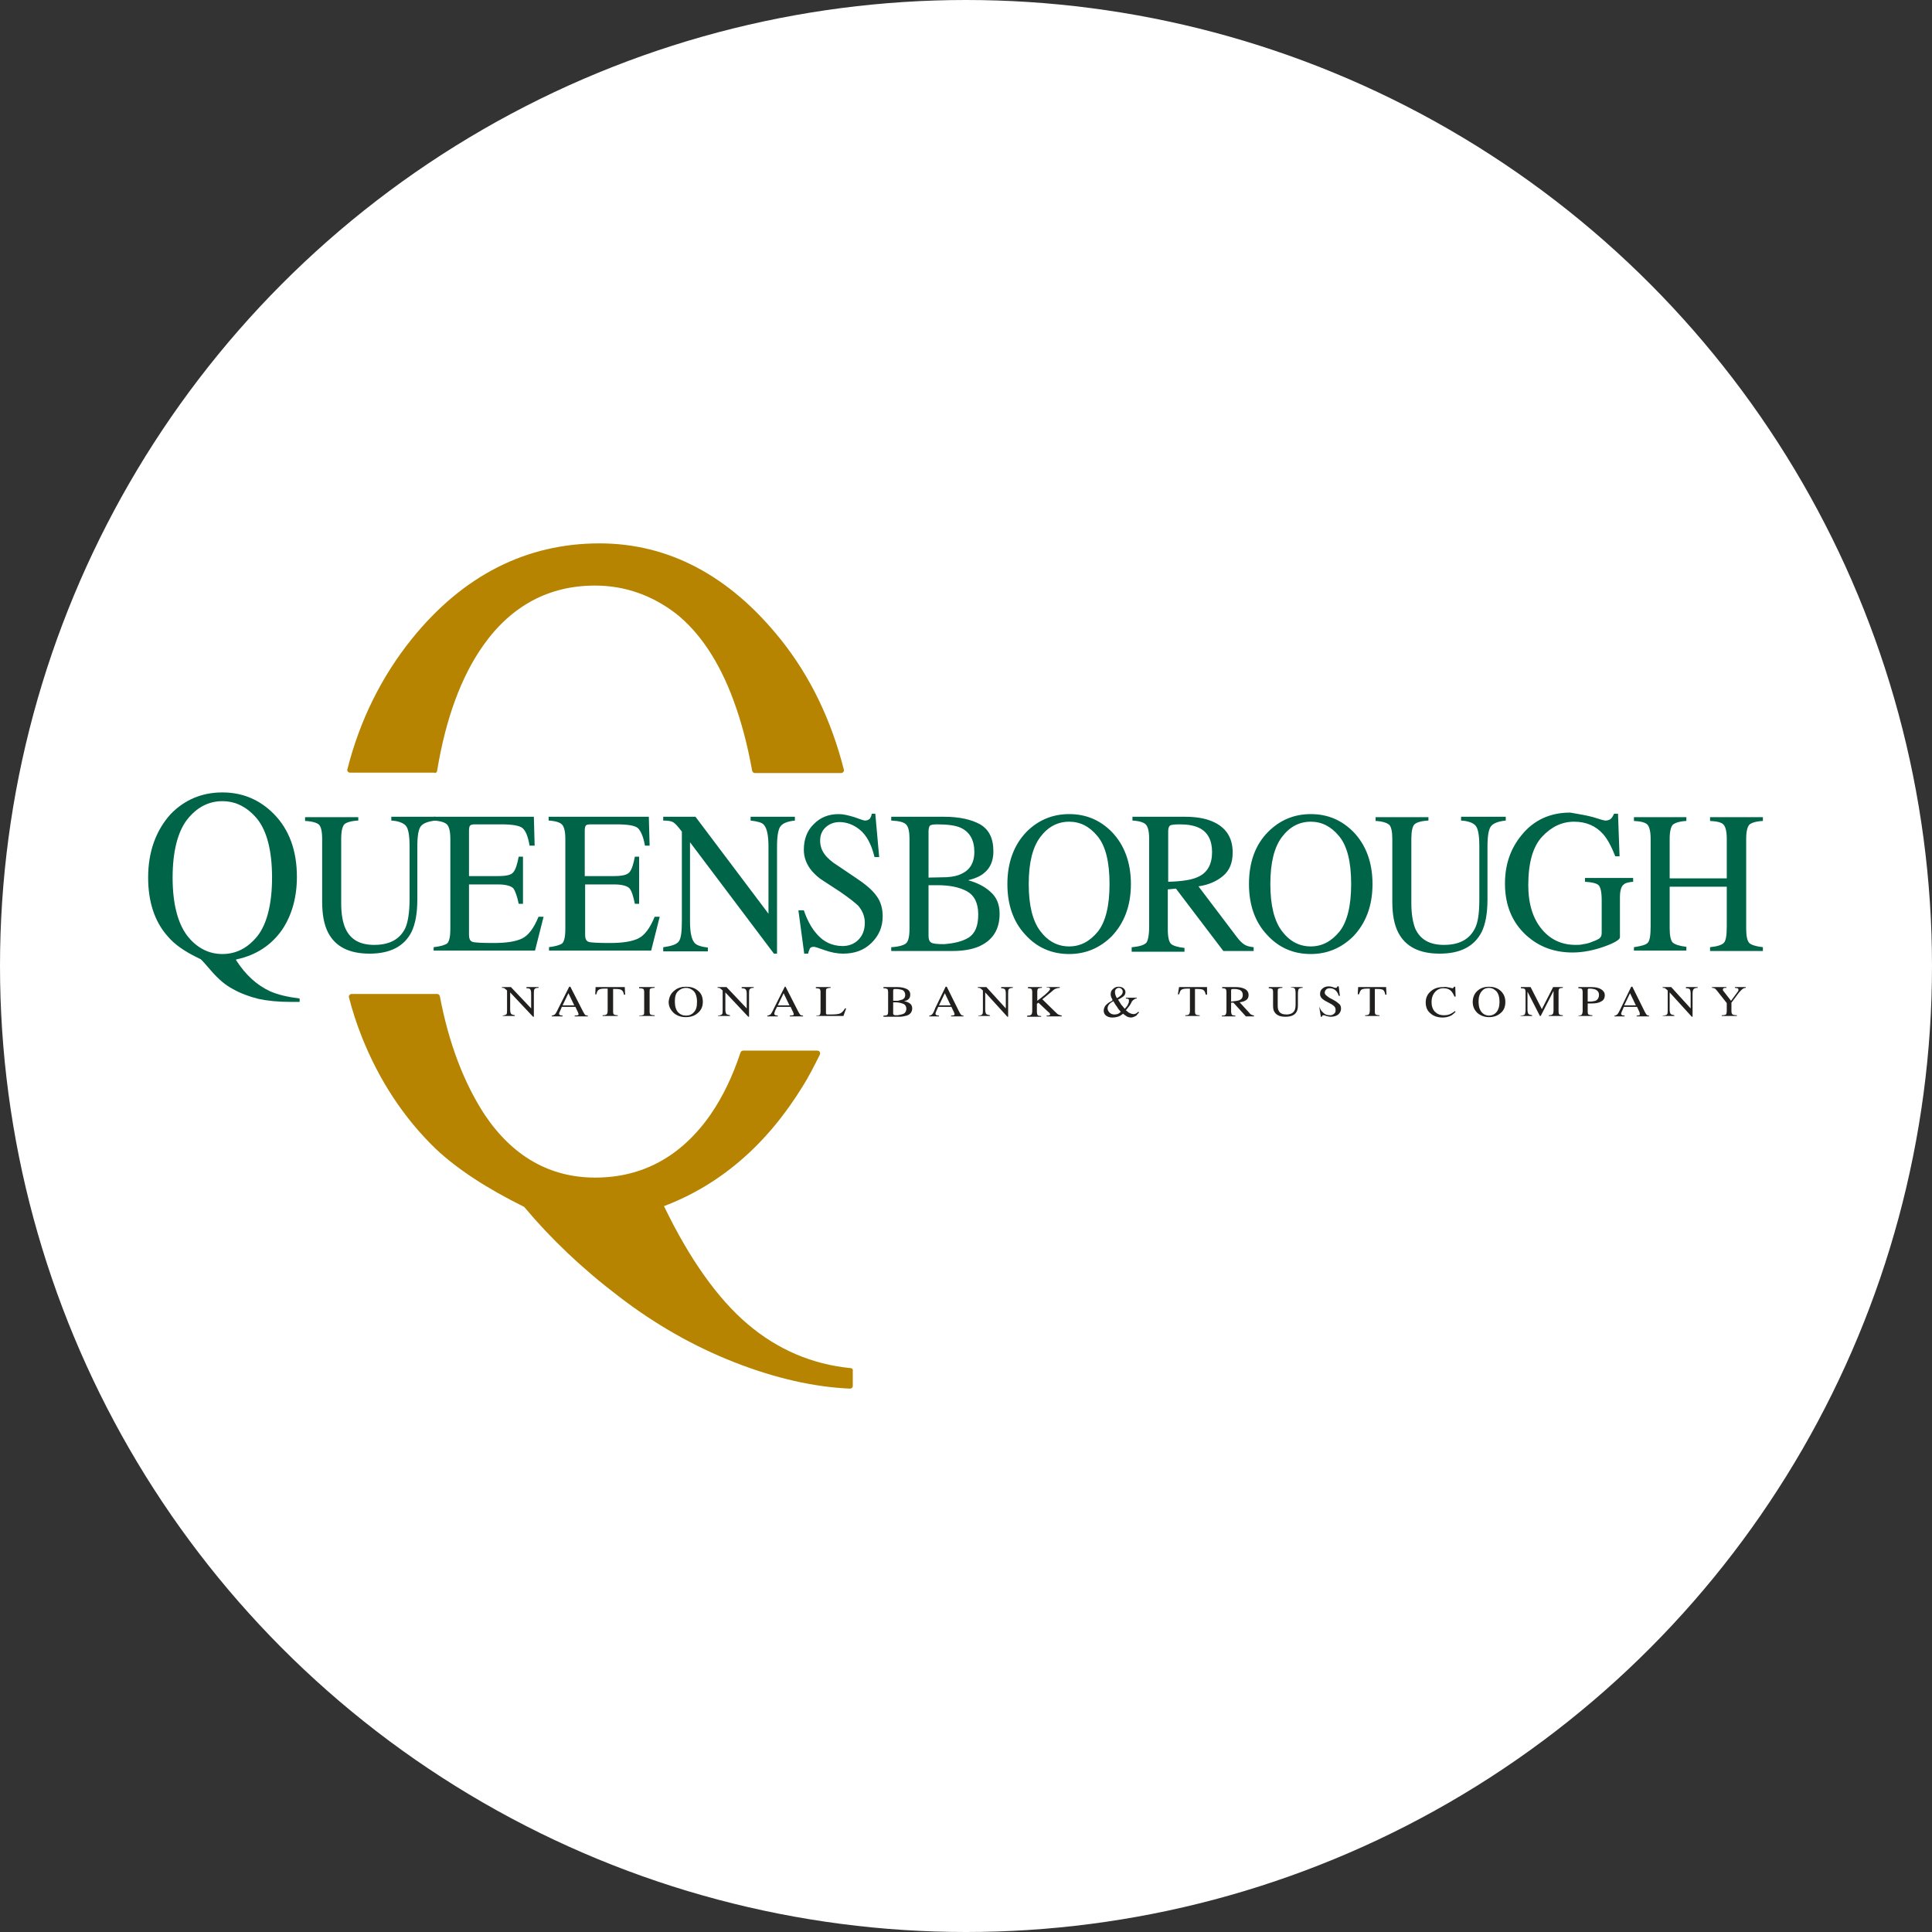 <svg width="96" height="96" viewBox="0 0 96 96" fill="none" xmlns="http://www.w3.org/2000/svg">
<rect x="0" y="0" width="96" height="96" fill="#333333" stroke="none"/>
<circle cx="48" cy="48" r="47" fill="white" stroke="white" stroke-width="2"/>
<g clip-path="url(#clip0_1_5863)">
<path d="M21.586 38.412C21.663 38.412 21.721 38.355 21.721 38.298C22.146 35.71 22.918 33.613 24.018 32.063C25.408 30.099 27.28 29.097 29.557 29.097C31.044 29.097 32.376 29.57 33.572 30.476C34.749 31.402 35.734 32.857 36.448 34.803C36.834 35.842 37.143 37.014 37.374 38.298C37.394 38.374 37.452 38.412 37.51 38.412H41.795C41.833 38.412 41.872 38.393 41.91 38.355C41.93 38.317 41.949 38.279 41.93 38.242C41.312 35.804 40.27 33.613 38.783 31.761C36.255 28.606 33.225 27 29.789 27C26.16 27 23.014 28.587 20.466 31.742C18.961 33.613 17.88 35.785 17.262 38.223C17.243 38.261 17.262 38.317 17.282 38.336C17.301 38.374 17.359 38.393 17.398 38.393H21.586V38.412ZM42.258 67.98C40.347 67.791 38.629 67.054 37.143 65.788C35.676 64.541 34.267 62.576 32.993 59.931C35.792 58.873 38.108 56.87 39.884 53.98C40.193 53.489 40.463 52.959 40.733 52.412C40.752 52.393 40.752 52.374 40.752 52.336C40.752 52.261 40.694 52.204 40.617 52.204H36.931C36.873 52.204 36.815 52.242 36.795 52.298C36.41 53.47 35.908 54.509 35.309 55.378C33.862 57.456 31.931 58.514 29.577 58.514C27.319 58.514 25.465 57.456 24.076 55.378C23.053 53.81 22.3 51.845 21.856 49.502C21.837 49.426 21.779 49.389 21.721 49.389H17.475C17.436 49.389 17.398 49.408 17.359 49.445C17.34 49.483 17.32 49.521 17.34 49.559C17.513 50.239 17.726 50.881 17.957 51.467C18.826 53.678 20.08 55.567 21.644 57.078C22.725 58.099 24.211 59.062 26.045 59.969C27.357 61.537 28.921 63.03 30.735 64.409C32.549 65.807 34.479 66.903 36.506 67.696C38.533 68.49 40.463 68.924 42.239 69C42.277 69 42.316 68.981 42.335 68.962C42.354 68.943 42.374 68.906 42.374 68.868V68.131C42.393 68.036 42.335 67.98 42.258 67.98Z" fill="#B68400"/>
<path d="M9.291 40.735C9.774 40.112 10.372 39.81 11.047 39.81C11.723 39.81 12.302 40.112 12.785 40.698C13.267 41.302 13.518 42.285 13.518 43.607C13.518 44.911 13.267 45.893 12.804 46.498C12.321 47.102 11.742 47.405 11.047 47.405C10.353 47.405 9.754 47.084 9.291 46.479C8.828 45.856 8.577 44.892 8.577 43.607C8.577 42.322 8.828 41.34 9.291 40.735ZM8.326 46.517C8.673 46.932 9.175 47.273 9.793 47.575L9.947 47.65C9.967 47.65 10.005 47.669 10.507 48.255C10.854 48.652 11.202 48.954 11.569 49.143C11.935 49.351 12.379 49.521 12.842 49.634C13.286 49.729 13.807 49.785 14.464 49.785H14.888V49.615C14.29 49.54 13.807 49.426 13.421 49.256C12.765 48.954 12.206 48.444 11.742 47.726L11.723 47.688L11.762 47.669C12.727 47.462 13.479 46.97 14.02 46.196C14.502 45.478 14.753 44.59 14.753 43.569C14.753 42.266 14.367 41.208 13.595 40.433C12.9 39.734 12.051 39.375 11.047 39.375C10.044 39.375 9.175 39.734 8.48 40.452C7.747 41.264 7.361 42.322 7.361 43.607C7.361 44.816 7.689 45.799 8.326 46.517ZM17.803 40.584V40.773C17.436 40.792 17.205 40.868 17.108 40.962C17.012 41.075 16.954 41.302 16.954 41.68V44.892C16.954 45.421 17.031 45.837 17.166 46.139C17.417 46.687 17.88 46.951 18.594 46.951C19.366 46.951 19.868 46.668 20.138 46.12C20.273 45.818 20.351 45.327 20.351 44.684V42.058C20.351 41.51 20.293 41.17 20.158 41.019C20.023 40.887 19.791 40.792 19.444 40.773V40.584H21.644V40.773C21.277 40.811 21.026 40.906 20.91 41.057C20.795 41.208 20.737 41.529 20.737 42.058V44.684C20.737 45.383 20.64 45.912 20.447 46.309C20.081 47.027 19.386 47.386 18.363 47.386C17.359 47.386 16.664 47.046 16.297 46.328C16.104 45.95 16.008 45.44 16.008 44.816V41.68C16.008 41.321 15.95 41.075 15.854 40.981C15.757 40.887 15.525 40.811 15.159 40.792V40.603H17.803V40.584Z" fill="#006548"/>
<path d="M21.547 47.065C21.895 47.027 22.126 46.951 22.223 46.876C22.319 46.781 22.377 46.555 22.377 46.158V41.68C22.377 41.321 22.319 41.094 22.223 40.981C22.126 40.868 21.895 40.792 21.547 40.773V40.584H26.527L26.566 42.02H26.315C26.238 41.567 26.122 41.283 25.967 41.151C25.813 41.019 25.446 40.962 24.906 40.962H23.613C23.477 40.962 23.4 40.981 23.362 41.019C23.323 41.057 23.304 41.151 23.304 41.283V43.532H24.751C25.157 43.532 25.408 43.475 25.504 43.343C25.62 43.211 25.697 42.965 25.774 42.568H25.987V44.911H25.774C25.697 44.533 25.601 44.269 25.504 44.136C25.388 44.023 25.137 43.947 24.751 43.947H23.304V46.441C23.304 46.649 23.362 46.762 23.477 46.8C23.593 46.838 23.941 46.857 24.539 46.857C25.176 46.857 25.639 46.781 25.948 46.63C26.257 46.479 26.527 46.12 26.759 45.553H27.01L26.585 47.235H21.547V47.065ZM27.261 47.065C27.608 47.027 27.84 46.951 27.936 46.876C28.033 46.781 28.091 46.555 28.091 46.158V41.68C28.091 41.321 28.033 41.094 27.936 40.981C27.84 40.868 27.608 40.792 27.261 40.773V40.584H32.24L32.279 42.02H32.047C31.97 41.567 31.835 41.283 31.7 41.151C31.546 41.019 31.198 40.962 30.638 40.962H29.364C29.229 40.962 29.133 40.981 29.113 41.019C29.075 41.057 29.056 41.151 29.056 41.283V43.532H30.503C30.909 43.532 31.16 43.475 31.275 43.343C31.391 43.211 31.468 42.965 31.546 42.568H31.758V44.911H31.546C31.468 44.533 31.391 44.269 31.275 44.136C31.16 44.023 30.909 43.947 30.523 43.947H29.075V46.441C29.075 46.649 29.133 46.762 29.249 46.8C29.364 46.838 29.712 46.857 30.31 46.857C30.947 46.857 31.41 46.781 31.719 46.63C32.028 46.479 32.298 46.12 32.53 45.553H32.781L32.356 47.235H27.28V47.065H27.261ZM32.974 47.065C33.36 47.008 33.611 46.932 33.727 46.781C33.842 46.63 33.881 46.29 33.881 45.761V41.321L33.746 41.151C33.611 40.981 33.495 40.868 33.398 40.83C33.302 40.792 33.148 40.773 32.955 40.773V40.584H34.557L38.185 45.402V42.058C38.185 41.51 38.108 41.151 37.954 40.981C37.857 40.868 37.626 40.811 37.297 40.773V40.584H39.498V40.773C39.131 40.811 38.899 40.906 38.784 41.057C38.668 41.208 38.61 41.548 38.61 42.077V47.386H38.456L34.286 41.85V45.78C34.286 46.328 34.364 46.687 34.518 46.857C34.614 46.97 34.846 47.046 35.174 47.084V47.273H32.955V47.065H32.974ZM39.942 45.232C40.096 45.685 40.289 46.044 40.501 46.309C40.868 46.781 41.331 47.008 41.872 47.008C42.161 47.008 42.432 46.914 42.644 46.706C42.856 46.498 42.972 46.215 42.972 45.855C42.972 45.534 42.856 45.251 42.644 45.005C42.489 44.854 42.2 44.627 41.737 44.306L40.926 43.777C40.675 43.626 40.501 43.456 40.347 43.286C40.077 42.965 39.942 42.606 39.942 42.228C39.942 41.718 40.096 41.283 40.424 40.962C40.752 40.622 41.158 40.452 41.679 40.452C41.891 40.452 42.142 40.509 42.451 40.603C42.76 40.717 42.933 40.773 42.972 40.773C43.088 40.773 43.165 40.735 43.223 40.679C43.261 40.622 43.3 40.547 43.319 40.433H43.493L43.686 42.587H43.455C43.3 41.945 43.049 41.491 42.721 41.227C42.393 40.962 42.045 40.849 41.717 40.849C41.467 40.849 41.235 40.924 41.042 41.094C40.849 41.264 40.752 41.491 40.752 41.775C40.752 42.02 40.83 42.247 40.965 42.436C41.1 42.625 41.331 42.833 41.64 43.022L42.451 43.569C42.972 43.91 43.339 44.212 43.551 44.514C43.763 44.797 43.86 45.138 43.86 45.534C43.86 46.063 43.667 46.498 43.3 46.857C42.933 47.216 42.47 47.386 41.891 47.386C41.602 47.386 41.312 47.329 40.984 47.216C40.675 47.102 40.482 47.046 40.444 47.046C40.328 47.046 40.251 47.084 40.231 47.159C40.193 47.235 40.173 47.31 40.154 47.386H39.961L39.672 45.232H39.942ZM48.126 46.592C48.454 46.385 48.608 46.007 48.608 45.44C48.608 44.873 48.415 44.495 48.048 44.287C47.662 44.08 47.18 43.985 46.581 43.985H46.138V46.498C46.138 46.668 46.176 46.781 46.273 46.838C46.369 46.895 46.581 46.914 46.91 46.914C47.411 46.876 47.817 46.781 48.126 46.592ZM47.817 43.399C48.203 43.211 48.415 42.852 48.415 42.341C48.415 41.737 48.183 41.34 47.739 41.132C47.489 41.019 47.102 40.962 46.581 40.962C46.388 40.962 46.273 40.981 46.215 41.019C46.176 41.057 46.138 41.151 46.138 41.321V43.607L47.025 43.588C47.353 43.569 47.604 43.513 47.817 43.399ZM44.285 47.065C44.651 47.046 44.902 46.97 45.018 46.876C45.134 46.781 45.192 46.536 45.192 46.158V41.68C45.192 41.302 45.134 41.075 45.018 40.962C44.902 40.849 44.67 40.792 44.285 40.773V40.584H46.91C47.662 40.584 48.261 40.717 48.705 40.962C49.148 41.227 49.361 41.661 49.361 42.304C49.361 42.776 49.206 43.135 48.898 43.38C48.724 43.532 48.473 43.645 48.106 43.739C48.531 43.853 48.917 44.042 49.206 44.306C49.515 44.571 49.67 44.93 49.67 45.402C49.67 46.196 49.322 46.725 48.647 47.027C48.299 47.178 47.855 47.254 47.334 47.254H44.285V47.065ZM51.696 46.271C52.082 46.781 52.565 47.027 53.125 47.027C53.684 47.027 54.148 46.781 54.553 46.29C54.939 45.799 55.132 45.005 55.132 43.928C55.132 42.833 54.939 42.039 54.534 41.548C54.128 41.057 53.665 40.83 53.125 40.83C52.565 40.83 52.082 41.075 51.696 41.586C51.31 42.096 51.117 42.87 51.117 43.928C51.117 44.986 51.31 45.761 51.696 46.271ZM51.001 41.34C51.581 40.754 52.295 40.452 53.125 40.452C53.974 40.452 54.669 40.754 55.248 41.34C55.865 41.982 56.194 42.852 56.194 43.928C56.194 45.005 55.865 45.874 55.228 46.536C54.649 47.102 53.955 47.405 53.125 47.405C52.256 47.405 51.523 47.084 50.944 46.441C50.345 45.799 50.056 44.949 50.056 43.928C50.056 42.852 50.384 41.982 51.001 41.34ZM59.494 43.588C59.996 43.38 60.227 42.946 60.227 42.341C60.227 41.756 60.015 41.34 59.571 41.132C59.34 41.019 59.011 40.962 58.626 40.962C58.355 40.962 58.201 40.981 58.143 41.019C58.085 41.057 58.047 41.151 58.047 41.302V43.815C58.722 43.796 59.205 43.721 59.494 43.588ZM56.271 47.065C56.638 47.027 56.869 46.951 56.966 46.838C57.043 46.725 57.101 46.46 57.101 46.044V41.68C57.101 41.321 57.043 41.094 56.946 40.981C56.85 40.868 56.618 40.792 56.271 40.773V40.584H58.876C59.417 40.584 59.88 40.66 60.227 40.811C60.903 41.094 61.251 41.605 61.251 42.36C61.251 42.87 61.096 43.248 60.787 43.513C60.478 43.777 60.073 43.966 59.552 44.042L61.482 46.592C61.598 46.743 61.714 46.857 61.83 46.932C61.945 47.008 62.1 47.046 62.293 47.065V47.254H60.787L58.432 44.155L58.027 44.193V46.177C58.027 46.555 58.085 46.8 58.182 46.895C58.278 46.989 58.51 47.065 58.857 47.102V47.291H56.232V47.065H56.271ZM63.702 46.271C64.088 46.781 64.57 47.027 65.13 47.027C65.69 47.027 66.153 46.781 66.558 46.29C66.945 45.799 67.138 45.005 67.138 43.928C67.138 42.833 66.945 42.039 66.539 41.548C66.134 41.057 65.671 40.83 65.13 40.83C64.57 40.83 64.088 41.075 63.702 41.586C63.316 42.096 63.123 42.87 63.123 43.928C63.123 44.986 63.316 45.761 63.702 46.271ZM63.007 41.34C63.586 40.754 64.3 40.452 65.13 40.452C65.979 40.452 66.674 40.754 67.253 41.34C67.871 41.982 68.199 42.852 68.199 43.928C68.199 45.005 67.871 45.874 67.234 46.536C66.655 47.102 65.96 47.405 65.13 47.405C64.261 47.405 63.528 47.084 62.949 46.441C62.351 45.799 62.061 44.949 62.061 43.928C62.061 42.852 62.37 41.982 63.007 41.34ZM70.978 40.584V40.773C70.612 40.792 70.38 40.868 70.284 40.962C70.187 41.057 70.129 41.302 70.129 41.68V44.892C70.129 45.421 70.206 45.837 70.322 46.139C70.573 46.687 71.036 46.951 71.751 46.951C72.523 46.951 73.024 46.668 73.295 46.12C73.449 45.818 73.507 45.327 73.507 44.684V42.058C73.507 41.51 73.449 41.17 73.314 41.019C73.198 40.887 72.947 40.792 72.6 40.773V40.584H74.82V40.773C74.453 40.811 74.202 40.906 74.086 41.057C73.97 41.208 73.912 41.529 73.912 42.058V44.684C73.912 45.383 73.816 45.912 73.623 46.309C73.256 47.027 72.561 47.386 71.538 47.386C70.534 47.386 69.84 47.046 69.473 46.328C69.28 45.95 69.183 45.44 69.183 44.816V41.68C69.183 41.321 69.126 41.075 69.029 40.981C68.913 40.887 68.701 40.811 68.353 40.792V40.603H70.978V40.584ZM79.162 40.603C79.51 40.717 79.722 40.773 79.761 40.773C79.896 40.773 79.992 40.735 80.05 40.679C80.108 40.622 80.147 40.547 80.205 40.433H80.398L80.475 42.549H80.263C80.07 42.058 79.876 41.699 79.664 41.453C79.297 41.038 78.815 40.83 78.216 40.83C77.618 40.83 77.097 41.075 76.634 41.567C76.171 42.058 75.939 42.87 75.939 43.985C75.939 44.911 76.171 45.648 76.615 46.177C77.058 46.706 77.618 46.951 78.294 46.951C78.409 46.951 78.545 46.951 78.68 46.914C78.834 46.895 78.969 46.857 79.104 46.8C79.317 46.725 79.471 46.649 79.51 46.592C79.568 46.536 79.587 46.46 79.587 46.328V44.722C79.587 44.325 79.529 44.08 79.433 43.985C79.336 43.891 79.104 43.834 78.757 43.815V43.626H81.15V43.815C80.919 43.834 80.764 43.872 80.687 43.947C80.552 44.042 80.494 44.269 80.494 44.59V46.574C80.494 46.687 80.224 46.857 79.683 47.046C79.143 47.235 78.622 47.329 78.139 47.329C77.232 47.329 76.46 47.046 75.823 46.46C75.148 45.837 74.781 44.986 74.781 43.91C74.781 42.965 75.051 42.171 75.611 41.491C76.209 40.754 77.02 40.377 78.023 40.377C78.448 40.452 78.815 40.509 79.162 40.603ZM81.189 47.065C81.556 47.008 81.787 46.951 81.884 46.838C81.98 46.725 82.019 46.46 82.019 46.026V41.68C82.019 41.321 81.961 41.094 81.865 40.981C81.768 40.868 81.536 40.811 81.189 40.792V40.603H83.795V40.792C83.447 40.811 83.235 40.887 83.119 40.981C83.023 41.094 82.965 41.321 82.965 41.68V43.645H85.802V41.68C85.802 41.321 85.744 41.094 85.648 40.981C85.551 40.868 85.339 40.811 84.972 40.792V40.603H87.597V40.792C87.25 40.811 87.018 40.887 86.921 40.981C86.825 41.094 86.767 41.321 86.767 41.68V46.158C86.767 46.517 86.825 46.762 86.921 46.857C87.018 46.951 87.25 47.027 87.597 47.065V47.254H84.972V47.065C85.339 47.027 85.57 46.951 85.667 46.838C85.763 46.725 85.802 46.46 85.802 46.026V44.061H82.965V46.139C82.965 46.498 83.023 46.743 83.119 46.838C83.235 46.932 83.447 47.008 83.795 47.046V47.235H81.189V47.065Z" fill="#006548"/>
<path d="M24.944 50.465C25.041 50.465 25.118 50.428 25.157 50.409C25.195 50.371 25.195 50.295 25.195 50.182V49.219L25.157 49.181C25.118 49.143 25.079 49.124 25.06 49.105C25.041 49.086 25.002 49.086 24.944 49.086V49.048H25.388L26.392 50.107V49.37C26.392 49.256 26.373 49.181 26.334 49.143C26.315 49.124 26.257 49.105 26.16 49.105V49.048H26.759V49.086C26.662 49.086 26.585 49.105 26.566 49.143C26.527 49.181 26.527 49.256 26.527 49.37V50.522H26.488L25.35 49.313V50.163C25.35 50.277 25.369 50.352 25.408 50.39C25.427 50.409 25.485 50.428 25.581 50.447V50.484H24.983V50.465H24.944ZM28.534 49.955L28.245 49.351L27.955 49.955H28.534ZM27.415 50.503V50.465C27.473 50.465 27.531 50.428 27.569 50.409C27.608 50.371 27.666 50.277 27.743 50.107L28.284 49.03H28.341L28.978 50.277C29.017 50.352 29.056 50.409 29.075 50.428C29.094 50.447 29.152 50.465 29.21 50.465V50.503H28.554V50.465C28.631 50.465 28.669 50.447 28.708 50.447C28.727 50.447 28.747 50.428 28.747 50.39C28.747 50.371 28.747 50.352 28.727 50.333C28.727 50.295 28.708 50.277 28.689 50.239L28.592 50.031H27.917C27.859 50.182 27.82 50.258 27.801 50.295C27.782 50.333 27.782 50.352 27.782 50.371C27.782 50.409 27.801 50.428 27.84 50.447C27.859 50.447 27.898 50.465 27.955 50.465V50.503H27.415ZM29.596 49.048H31.044L31.063 49.426H31.005C30.986 49.313 30.947 49.237 30.889 49.2C30.851 49.162 30.754 49.143 30.6 49.143H30.465V50.258C30.465 50.352 30.484 50.39 30.503 50.409C30.542 50.428 30.6 50.447 30.696 50.447V50.484H29.943V50.447C30.059 50.447 30.117 50.428 30.156 50.39C30.175 50.371 30.194 50.295 30.194 50.22V49.124H30.04C29.905 49.124 29.808 49.143 29.75 49.181C29.692 49.219 29.654 49.294 29.635 49.407H29.577L29.596 49.048ZM31.758 50.465C31.854 50.465 31.931 50.447 31.97 50.428C32.009 50.409 32.009 50.352 32.009 50.277V49.294C32.009 49.219 31.989 49.162 31.97 49.143C31.931 49.124 31.874 49.105 31.758 49.105V49.048H32.53V49.086C32.433 49.086 32.356 49.105 32.318 49.124C32.279 49.143 32.279 49.2 32.279 49.275V50.258C32.279 50.352 32.298 50.39 32.318 50.409C32.356 50.428 32.414 50.447 32.53 50.447V50.484H31.758V50.465ZM33.688 50.295C33.804 50.409 33.919 50.465 34.093 50.465C34.248 50.465 34.383 50.409 34.479 50.295C34.595 50.182 34.634 50.012 34.634 49.785C34.634 49.54 34.576 49.37 34.479 49.256C34.364 49.143 34.228 49.086 34.093 49.086C33.939 49.086 33.804 49.143 33.688 49.256C33.572 49.37 33.533 49.54 33.533 49.767C33.533 50.012 33.591 50.182 33.688 50.295ZM33.514 49.219C33.669 49.086 33.862 49.03 34.093 49.03C34.325 49.03 34.518 49.086 34.672 49.219C34.846 49.351 34.923 49.54 34.923 49.785C34.923 50.031 34.827 50.22 34.653 50.352C34.499 50.484 34.306 50.541 34.074 50.541C33.823 50.541 33.63 50.465 33.476 50.333C33.321 50.182 33.225 50.012 33.225 49.785C33.244 49.54 33.34 49.351 33.514 49.219ZM35.657 50.465C35.753 50.465 35.83 50.428 35.869 50.409C35.908 50.371 35.908 50.295 35.908 50.182V49.219L35.869 49.181C35.83 49.143 35.792 49.124 35.773 49.105C35.753 49.086 35.715 49.086 35.657 49.086V49.048H36.101L37.104 50.107V49.37C37.104 49.256 37.085 49.181 37.027 49.143C37.008 49.124 36.931 49.105 36.853 49.105V49.048H37.452V49.086C37.355 49.086 37.297 49.105 37.259 49.143C37.22 49.181 37.22 49.256 37.22 49.37V50.522H37.181L36.043 49.313V50.163C36.043 50.277 36.062 50.352 36.101 50.39C36.12 50.409 36.197 50.428 36.274 50.447V50.484H35.676V50.465H35.657ZM39.227 49.955L38.938 49.351L38.648 49.955H39.227ZM38.127 50.503V50.465C38.185 50.465 38.243 50.428 38.282 50.409C38.32 50.371 38.378 50.277 38.455 50.107L38.996 49.03H39.034L39.671 50.277C39.71 50.352 39.749 50.409 39.768 50.428C39.787 50.447 39.845 50.465 39.903 50.465V50.503H39.247V50.465C39.324 50.465 39.362 50.447 39.401 50.447C39.42 50.447 39.44 50.428 39.44 50.39C39.44 50.371 39.44 50.352 39.42 50.333C39.42 50.295 39.401 50.277 39.382 50.239L39.285 50.031H38.61C38.533 50.182 38.494 50.258 38.494 50.295C38.475 50.333 38.475 50.352 38.475 50.371C38.475 50.409 38.494 50.428 38.533 50.447C38.552 50.447 38.59 50.465 38.648 50.465V50.503H38.127ZM40.559 50.465C40.656 50.465 40.714 50.447 40.733 50.428C40.752 50.409 40.772 50.352 40.772 50.277V49.294C40.772 49.219 40.752 49.162 40.733 49.143C40.714 49.124 40.636 49.105 40.54 49.105V49.048H41.273V49.086C41.177 49.086 41.119 49.105 41.08 49.124C41.042 49.143 41.042 49.2 41.042 49.275V50.333C41.042 50.352 41.042 50.371 41.061 50.39C41.061 50.409 41.1 50.409 41.119 50.409H41.293C41.524 50.409 41.679 50.39 41.756 50.352C41.833 50.314 41.91 50.239 41.987 50.107H42.045L41.91 50.484H40.559V50.465ZM44.902 50.371C44.979 50.333 45.037 50.239 45.037 50.126C45.037 50.012 44.979 49.918 44.883 49.88C44.786 49.842 44.651 49.804 44.497 49.804H44.381V50.352C44.381 50.39 44.4 50.428 44.419 50.428C44.439 50.447 44.497 50.447 44.593 50.447C44.709 50.428 44.825 50.409 44.902 50.371ZM44.825 49.672C44.921 49.634 44.979 49.559 44.979 49.445C44.979 49.313 44.921 49.219 44.806 49.181C44.728 49.162 44.632 49.143 44.497 49.143C44.439 49.143 44.419 49.143 44.4 49.162C44.4 49.162 44.381 49.181 44.381 49.237V49.729H44.612C44.69 49.71 44.767 49.691 44.825 49.672ZM43.898 50.465C43.995 50.465 44.072 50.447 44.091 50.428C44.111 50.409 44.13 50.352 44.13 50.277V49.294C44.13 49.219 44.111 49.162 44.091 49.143C44.053 49.124 43.995 49.105 43.898 49.105V49.048H44.593C44.786 49.048 44.941 49.086 45.056 49.143C45.172 49.2 45.23 49.294 45.23 49.426C45.23 49.54 45.192 49.615 45.114 49.672C45.076 49.71 44.999 49.729 44.921 49.748C45.037 49.767 45.134 49.804 45.211 49.861C45.288 49.918 45.327 49.993 45.327 50.107C45.327 50.277 45.23 50.409 45.056 50.465C44.96 50.484 44.844 50.522 44.709 50.522H43.898V50.465ZM47.238 49.955L46.948 49.351L46.658 49.955H47.238ZM46.176 50.503V50.465C46.234 50.465 46.292 50.428 46.311 50.409C46.35 50.371 46.408 50.277 46.465 50.107L46.987 49.03H47.044L47.662 50.277C47.701 50.352 47.739 50.409 47.759 50.428C47.778 50.447 47.817 50.465 47.874 50.465V50.503H47.257V50.465C47.334 50.465 47.373 50.447 47.392 50.447C47.411 50.447 47.431 50.428 47.431 50.39C47.431 50.371 47.431 50.352 47.411 50.333C47.411 50.295 47.392 50.277 47.373 50.239L47.276 50.031H46.62C46.543 50.182 46.523 50.258 46.504 50.295C46.485 50.333 46.485 50.352 46.485 50.371C46.485 50.409 46.504 50.428 46.543 50.447C46.562 50.447 46.601 50.465 46.658 50.465V50.503H46.176ZM48.608 50.465C48.705 50.465 48.782 50.428 48.801 50.409C48.84 50.371 48.84 50.295 48.84 50.182V49.219L48.801 49.181C48.762 49.143 48.743 49.124 48.705 49.105C48.685 49.086 48.647 49.086 48.589 49.086V49.048H49.013L49.978 50.107V49.37C49.978 49.256 49.959 49.181 49.92 49.143C49.882 49.124 49.824 49.105 49.747 49.105V49.048H50.326V49.086C50.229 49.086 50.171 49.105 50.133 49.143C50.094 49.181 50.094 49.256 50.094 49.37V50.522H50.056L48.955 49.313V50.163C48.955 50.277 48.975 50.352 49.013 50.39C49.033 50.409 49.09 50.428 49.187 50.447V50.484H48.608V50.465ZM51.059 50.465C51.156 50.465 51.214 50.447 51.252 50.409C51.272 50.39 51.291 50.314 51.291 50.239V49.294C51.291 49.219 51.272 49.162 51.252 49.143C51.233 49.124 51.156 49.105 51.078 49.105V49.048H51.773V49.086C51.677 49.086 51.619 49.105 51.58 49.124C51.561 49.143 51.542 49.2 51.542 49.275V49.729C51.696 49.615 51.812 49.521 51.928 49.426C52.102 49.275 52.179 49.181 52.179 49.143C52.179 49.124 52.159 49.086 52.14 49.086C52.102 49.067 52.063 49.067 52.005 49.067V49.048H52.661V49.086C52.584 49.086 52.526 49.105 52.468 49.124C52.41 49.143 52.352 49.181 52.275 49.256L51.793 49.653L52.372 50.22C52.488 50.333 52.545 50.39 52.584 50.409C52.623 50.428 52.681 50.447 52.758 50.465V50.503H52.005V50.465C52.063 50.465 52.121 50.465 52.14 50.447C52.159 50.447 52.179 50.428 52.179 50.409C52.179 50.409 52.179 50.371 52.159 50.352C52.14 50.333 52.121 50.295 52.082 50.277L51.6 49.823L51.523 49.88V50.277C51.523 50.352 51.542 50.409 51.561 50.447C51.58 50.465 51.658 50.484 51.735 50.484V50.522H51.04V50.465H51.059ZM55.672 49.483C55.749 49.426 55.788 49.351 55.788 49.275C55.788 49.219 55.769 49.181 55.73 49.143C55.692 49.105 55.653 49.086 55.595 49.086C55.537 49.086 55.499 49.105 55.46 49.143C55.421 49.181 55.402 49.219 55.402 49.275C55.402 49.313 55.402 49.37 55.421 49.426C55.441 49.483 55.46 49.54 55.499 49.596C55.576 49.559 55.634 49.521 55.672 49.483ZM55.518 50.39C55.576 50.371 55.634 50.333 55.692 50.277C55.614 50.182 55.556 50.126 55.518 50.05C55.479 49.993 55.402 49.899 55.325 49.748C55.248 49.785 55.17 49.842 55.132 49.88C55.074 49.955 55.035 50.012 55.035 50.107C55.035 50.182 55.074 50.258 55.132 50.314C55.19 50.371 55.267 50.409 55.364 50.409C55.402 50.409 55.46 50.409 55.518 50.39ZM55.286 49.691C55.267 49.672 55.267 49.634 55.248 49.615C55.228 49.578 55.228 49.559 55.209 49.54C55.209 49.521 55.209 49.483 55.19 49.464V49.389C55.19 49.294 55.228 49.2 55.306 49.143C55.383 49.067 55.46 49.03 55.576 49.03C55.672 49.03 55.749 49.048 55.827 49.105C55.885 49.162 55.923 49.219 55.923 49.294C55.923 49.389 55.885 49.464 55.807 49.521C55.73 49.578 55.634 49.634 55.556 49.672C55.634 49.785 55.672 49.861 55.711 49.918C55.749 49.955 55.807 50.031 55.885 50.126C55.981 50.031 56.039 49.955 56.058 49.88C56.097 49.823 56.097 49.767 56.097 49.71C56.097 49.672 56.078 49.634 56.058 49.634C56.039 49.634 56 49.615 55.943 49.615V49.578H56.483V49.615C56.425 49.615 56.386 49.634 56.367 49.653C56.328 49.672 56.29 49.71 56.251 49.748L56.193 49.861C56.155 49.937 56.116 49.993 56.078 50.031C56.058 50.069 56 50.126 55.943 50.201C55.981 50.22 56.02 50.258 56.058 50.295C56.155 50.352 56.232 50.39 56.329 50.39C56.386 50.39 56.425 50.371 56.464 50.352C56.483 50.333 56.522 50.314 56.56 50.277L56.599 50.295C56.599 50.314 56.58 50.333 56.541 50.371C56.502 50.409 56.483 50.447 56.464 50.465C56.425 50.484 56.367 50.522 56.309 50.541C56.271 50.541 56.251 50.56 56.213 50.56C56.136 50.56 56.058 50.541 55.981 50.503C55.943 50.465 55.865 50.428 55.807 50.371C55.73 50.428 55.653 50.484 55.595 50.503C55.499 50.541 55.383 50.56 55.267 50.56C55.132 50.56 55.035 50.522 54.958 50.465C54.881 50.409 54.842 50.314 54.842 50.22C54.842 50.126 54.881 50.031 54.939 49.955C55.016 49.88 55.093 49.804 55.228 49.748L55.286 49.691ZM58.587 49.048H59.977V49.426H59.919C59.88 49.313 59.861 49.237 59.803 49.2C59.764 49.162 59.668 49.143 59.513 49.143H59.378V50.258C59.378 50.352 59.398 50.39 59.417 50.409C59.436 50.428 59.513 50.447 59.61 50.447V50.484H58.896V50.447C58.992 50.447 59.069 50.428 59.089 50.39C59.108 50.371 59.127 50.295 59.127 50.22V49.124H58.992C58.857 49.124 58.761 49.143 58.703 49.181C58.645 49.219 58.625 49.294 58.587 49.407H58.529L58.587 49.048ZM61.559 49.71C61.694 49.653 61.752 49.578 61.752 49.445C61.752 49.313 61.694 49.219 61.579 49.181C61.521 49.162 61.443 49.143 61.328 49.143C61.25 49.143 61.212 49.143 61.193 49.162C61.173 49.162 61.173 49.2 61.173 49.219V49.767C61.366 49.748 61.482 49.729 61.559 49.71ZM60.729 50.465C60.826 50.465 60.884 50.447 60.903 50.409C60.922 50.39 60.942 50.314 60.942 50.239V49.294C60.942 49.219 60.922 49.162 60.903 49.143C60.884 49.124 60.826 49.105 60.729 49.105V49.048H61.405C61.54 49.048 61.675 49.067 61.772 49.105C61.945 49.162 62.042 49.275 62.042 49.445C62.042 49.559 62.003 49.634 61.926 49.691C61.849 49.748 61.733 49.785 61.598 49.804L62.1 50.352C62.119 50.39 62.158 50.409 62.196 50.428C62.235 50.447 62.273 50.447 62.312 50.465V50.503H61.907L61.289 49.823H61.173V50.258C61.173 50.333 61.193 50.39 61.212 50.428C61.25 50.447 61.308 50.465 61.386 50.465V50.503H60.71V50.465H60.729ZM63.721 49.048V49.086C63.624 49.086 63.567 49.105 63.528 49.124C63.489 49.143 63.489 49.2 63.489 49.275V49.974C63.489 50.088 63.509 50.182 63.547 50.239C63.605 50.352 63.74 50.409 63.914 50.409C64.107 50.409 64.242 50.352 64.319 50.22C64.358 50.144 64.377 50.05 64.377 49.918V49.351C64.377 49.237 64.358 49.162 64.339 49.124C64.3 49.086 64.242 49.067 64.146 49.067V49.048H64.725V49.086C64.628 49.086 64.57 49.105 64.532 49.143C64.512 49.181 64.493 49.256 64.493 49.37V49.937C64.493 50.088 64.474 50.201 64.416 50.295C64.319 50.447 64.146 50.522 63.875 50.522C63.605 50.522 63.431 50.447 63.335 50.295C63.277 50.22 63.258 50.107 63.258 49.974V49.294C63.258 49.219 63.239 49.162 63.219 49.143C63.181 49.124 63.123 49.105 63.045 49.105V49.048H63.721ZM65.574 50.069C65.613 50.163 65.671 50.258 65.728 50.295C65.825 50.409 65.941 50.447 66.095 50.447C66.172 50.447 66.23 50.428 66.288 50.371C66.346 50.333 66.365 50.277 66.365 50.182C66.365 50.107 66.346 50.05 66.288 49.993C66.249 49.955 66.172 49.899 66.056 49.842L65.844 49.729C65.786 49.691 65.728 49.653 65.69 49.615C65.613 49.54 65.593 49.464 65.593 49.389C65.593 49.275 65.632 49.181 65.709 49.124C65.786 49.048 65.902 49.011 66.037 49.011C66.095 49.011 66.153 49.03 66.23 49.048C66.307 49.086 66.346 49.086 66.365 49.086C66.404 49.086 66.423 49.086 66.423 49.067C66.442 49.048 66.442 49.03 66.462 49.011H66.52L66.578 49.483H66.52C66.481 49.332 66.404 49.237 66.327 49.181C66.249 49.124 66.153 49.105 66.076 49.105C65.999 49.105 65.941 49.124 65.902 49.162C65.864 49.2 65.825 49.256 65.825 49.313C65.825 49.37 65.844 49.407 65.883 49.445C65.921 49.483 65.979 49.521 66.056 49.578L66.269 49.691C66.404 49.767 66.5 49.842 66.558 49.899C66.616 49.955 66.635 50.031 66.635 50.126C66.635 50.239 66.578 50.333 66.5 50.409C66.404 50.484 66.269 50.522 66.134 50.522C66.056 50.522 65.979 50.503 65.902 50.484C65.825 50.447 65.767 50.447 65.767 50.447C65.748 50.447 65.728 50.447 65.709 50.465C65.69 50.484 65.69 50.503 65.69 50.522H65.632L65.555 50.05H65.574V50.069ZM67.485 49.048H68.874L68.894 49.426H68.836C68.817 49.313 68.778 49.237 68.739 49.2C68.701 49.162 68.604 49.143 68.45 49.143H68.315V50.258C68.315 50.352 68.334 50.39 68.353 50.409C68.373 50.428 68.45 50.447 68.546 50.447V50.484H67.832V50.447C67.929 50.447 68.006 50.428 68.025 50.39C68.044 50.371 68.064 50.295 68.064 50.22V49.124H67.929C67.794 49.124 67.697 49.143 67.639 49.181C67.601 49.219 67.562 49.294 67.523 49.407H67.466L67.485 49.048ZM72.001 49.067C72.098 49.086 72.156 49.105 72.156 49.105C72.175 49.105 72.194 49.105 72.214 49.086C72.233 49.067 72.252 49.048 72.252 49.03H72.31L72.329 49.521H72.272C72.233 49.426 72.194 49.351 72.136 49.275C72.04 49.162 71.905 49.105 71.731 49.105C71.557 49.105 71.422 49.162 71.306 49.294C71.191 49.426 71.133 49.578 71.133 49.804C71.133 49.993 71.191 50.163 71.306 50.277C71.422 50.39 71.557 50.447 71.75 50.447C71.885 50.447 71.982 50.428 72.098 50.371C72.156 50.333 72.233 50.295 72.291 50.239L72.329 50.277C72.272 50.333 72.214 50.39 72.136 50.447C72.001 50.522 71.847 50.56 71.692 50.56C71.422 50.56 71.21 50.484 71.056 50.333C70.901 50.201 70.843 50.012 70.843 49.804C70.843 49.596 70.921 49.407 71.075 49.275C71.229 49.124 71.442 49.048 71.692 49.048C71.828 49.03 71.905 49.048 72.001 49.067ZM73.623 50.295C73.719 50.409 73.854 50.465 73.989 50.465C74.124 50.465 74.26 50.409 74.356 50.295C74.453 50.182 74.51 50.012 74.51 49.785C74.51 49.54 74.453 49.37 74.356 49.256C74.24 49.143 74.124 49.086 73.989 49.086C73.835 49.086 73.719 49.143 73.623 49.256C73.526 49.37 73.468 49.54 73.468 49.767C73.468 50.012 73.526 50.182 73.623 50.295ZM73.43 49.219C73.584 49.086 73.777 49.03 73.989 49.03C74.202 49.03 74.395 49.086 74.549 49.219C74.704 49.351 74.8 49.54 74.8 49.785C74.8 50.031 74.723 50.22 74.549 50.352C74.395 50.484 74.202 50.541 73.989 50.541C73.758 50.541 73.565 50.465 73.41 50.333C73.256 50.182 73.179 50.012 73.179 49.785C73.179 49.54 73.275 49.351 73.43 49.219ZM75.572 50.465C75.669 50.465 75.746 50.428 75.765 50.409C75.784 50.371 75.804 50.295 75.804 50.182V49.294C75.804 49.219 75.784 49.162 75.765 49.143C75.746 49.124 75.669 49.105 75.572 49.105V49.048H76.055L76.614 50.144L77.174 49.048H77.657V49.086C77.579 49.086 77.502 49.105 77.483 49.124C77.464 49.143 77.444 49.2 77.444 49.275V50.258C77.444 50.333 77.464 50.39 77.483 50.409C77.502 50.428 77.579 50.447 77.657 50.447V50.484H76.962V50.447C77.058 50.447 77.116 50.428 77.155 50.39C77.174 50.371 77.194 50.295 77.194 50.22V49.237L76.556 50.484H76.518L75.9 49.275V50.163C75.9 50.277 75.92 50.352 75.958 50.39C75.978 50.409 76.035 50.428 76.132 50.447V50.484H75.553V50.465H75.572ZM79.259 49.162C79.181 49.143 79.104 49.124 78.989 49.124C78.931 49.124 78.911 49.124 78.911 49.143C78.892 49.143 78.892 49.181 78.892 49.2V49.767H79.008C79.124 49.767 79.201 49.748 79.278 49.729C79.394 49.672 79.452 49.578 79.452 49.426C79.452 49.313 79.394 49.219 79.259 49.162ZM78.429 50.465C78.525 50.465 78.583 50.428 78.603 50.409C78.622 50.371 78.641 50.314 78.641 50.239V49.294C78.641 49.219 78.622 49.162 78.603 49.143C78.583 49.124 78.525 49.105 78.429 49.105V49.048H79.085C79.297 49.048 79.452 49.086 79.567 49.162C79.683 49.237 79.741 49.332 79.741 49.445C79.741 49.596 79.683 49.71 79.548 49.767C79.432 49.842 79.259 49.861 79.085 49.861H78.892V50.258C78.892 50.352 78.911 50.39 78.931 50.409C78.969 50.428 79.027 50.447 79.124 50.447V50.484H78.429V50.465ZM81.285 49.955L80.996 49.351L80.706 49.955H81.285ZM80.224 50.503V50.465C80.282 50.465 80.34 50.428 80.359 50.409C80.397 50.371 80.455 50.277 80.533 50.107L81.054 49.03H81.112L81.729 50.277C81.768 50.352 81.806 50.409 81.826 50.428C81.845 50.447 81.884 50.465 81.942 50.465V50.503H81.324V50.465C81.401 50.465 81.44 50.447 81.459 50.447C81.478 50.447 81.478 50.428 81.478 50.39V50.333C81.459 50.295 81.459 50.277 81.44 50.239L81.343 50.031H80.687C80.629 50.182 80.591 50.258 80.571 50.295C80.571 50.333 80.552 50.352 80.552 50.371C80.552 50.409 80.571 50.428 80.61 50.447C80.629 50.447 80.668 50.465 80.726 50.465V50.503H80.224ZM82.636 50.465C82.733 50.465 82.81 50.428 82.829 50.409C82.868 50.371 82.868 50.295 82.868 50.182V49.219L82.829 49.181C82.791 49.143 82.752 49.124 82.733 49.105C82.714 49.086 82.675 49.086 82.617 49.086V49.048H83.042L84.007 50.107V49.37C84.007 49.256 83.988 49.181 83.949 49.143C83.93 49.124 83.872 49.105 83.775 49.105V49.048H84.354V49.086C84.258 49.086 84.2 49.105 84.161 49.143C84.123 49.181 84.103 49.256 84.103 49.37V50.522H84.065L82.965 49.313V50.163C82.965 50.277 82.984 50.352 83.022 50.39C83.042 50.409 83.1 50.428 83.196 50.447V50.484H82.617V50.465H82.636ZM85.783 49.048V49.086C85.725 49.086 85.686 49.086 85.647 49.105C85.628 49.105 85.609 49.143 85.609 49.162V49.2C85.609 49.219 85.628 49.237 85.647 49.256L86.014 49.729L86.362 49.256C86.381 49.237 86.381 49.219 86.381 49.2V49.162C86.381 49.143 86.362 49.105 86.323 49.105C86.304 49.105 86.265 49.086 86.207 49.086V49.048H86.748V49.086C86.69 49.086 86.651 49.105 86.613 49.124C86.555 49.162 86.478 49.237 86.4 49.332L86.034 49.823V50.239C86.034 50.333 86.053 50.371 86.091 50.409C86.13 50.428 86.188 50.447 86.304 50.447V50.484H85.551V50.447C85.667 50.447 85.725 50.428 85.763 50.409C85.783 50.39 85.802 50.314 85.802 50.22V49.842L85.474 49.426C85.358 49.275 85.281 49.181 85.242 49.143C85.204 49.105 85.146 49.086 85.069 49.086V49.048H85.783Z" fill="#221F1F"/>
</g>
<defs>
<clipPath id="clip0_1_5863">
<rect width="84" height="42" fill="white" transform="translate(6 27)"/>
</clipPath>
</defs>
</svg>
